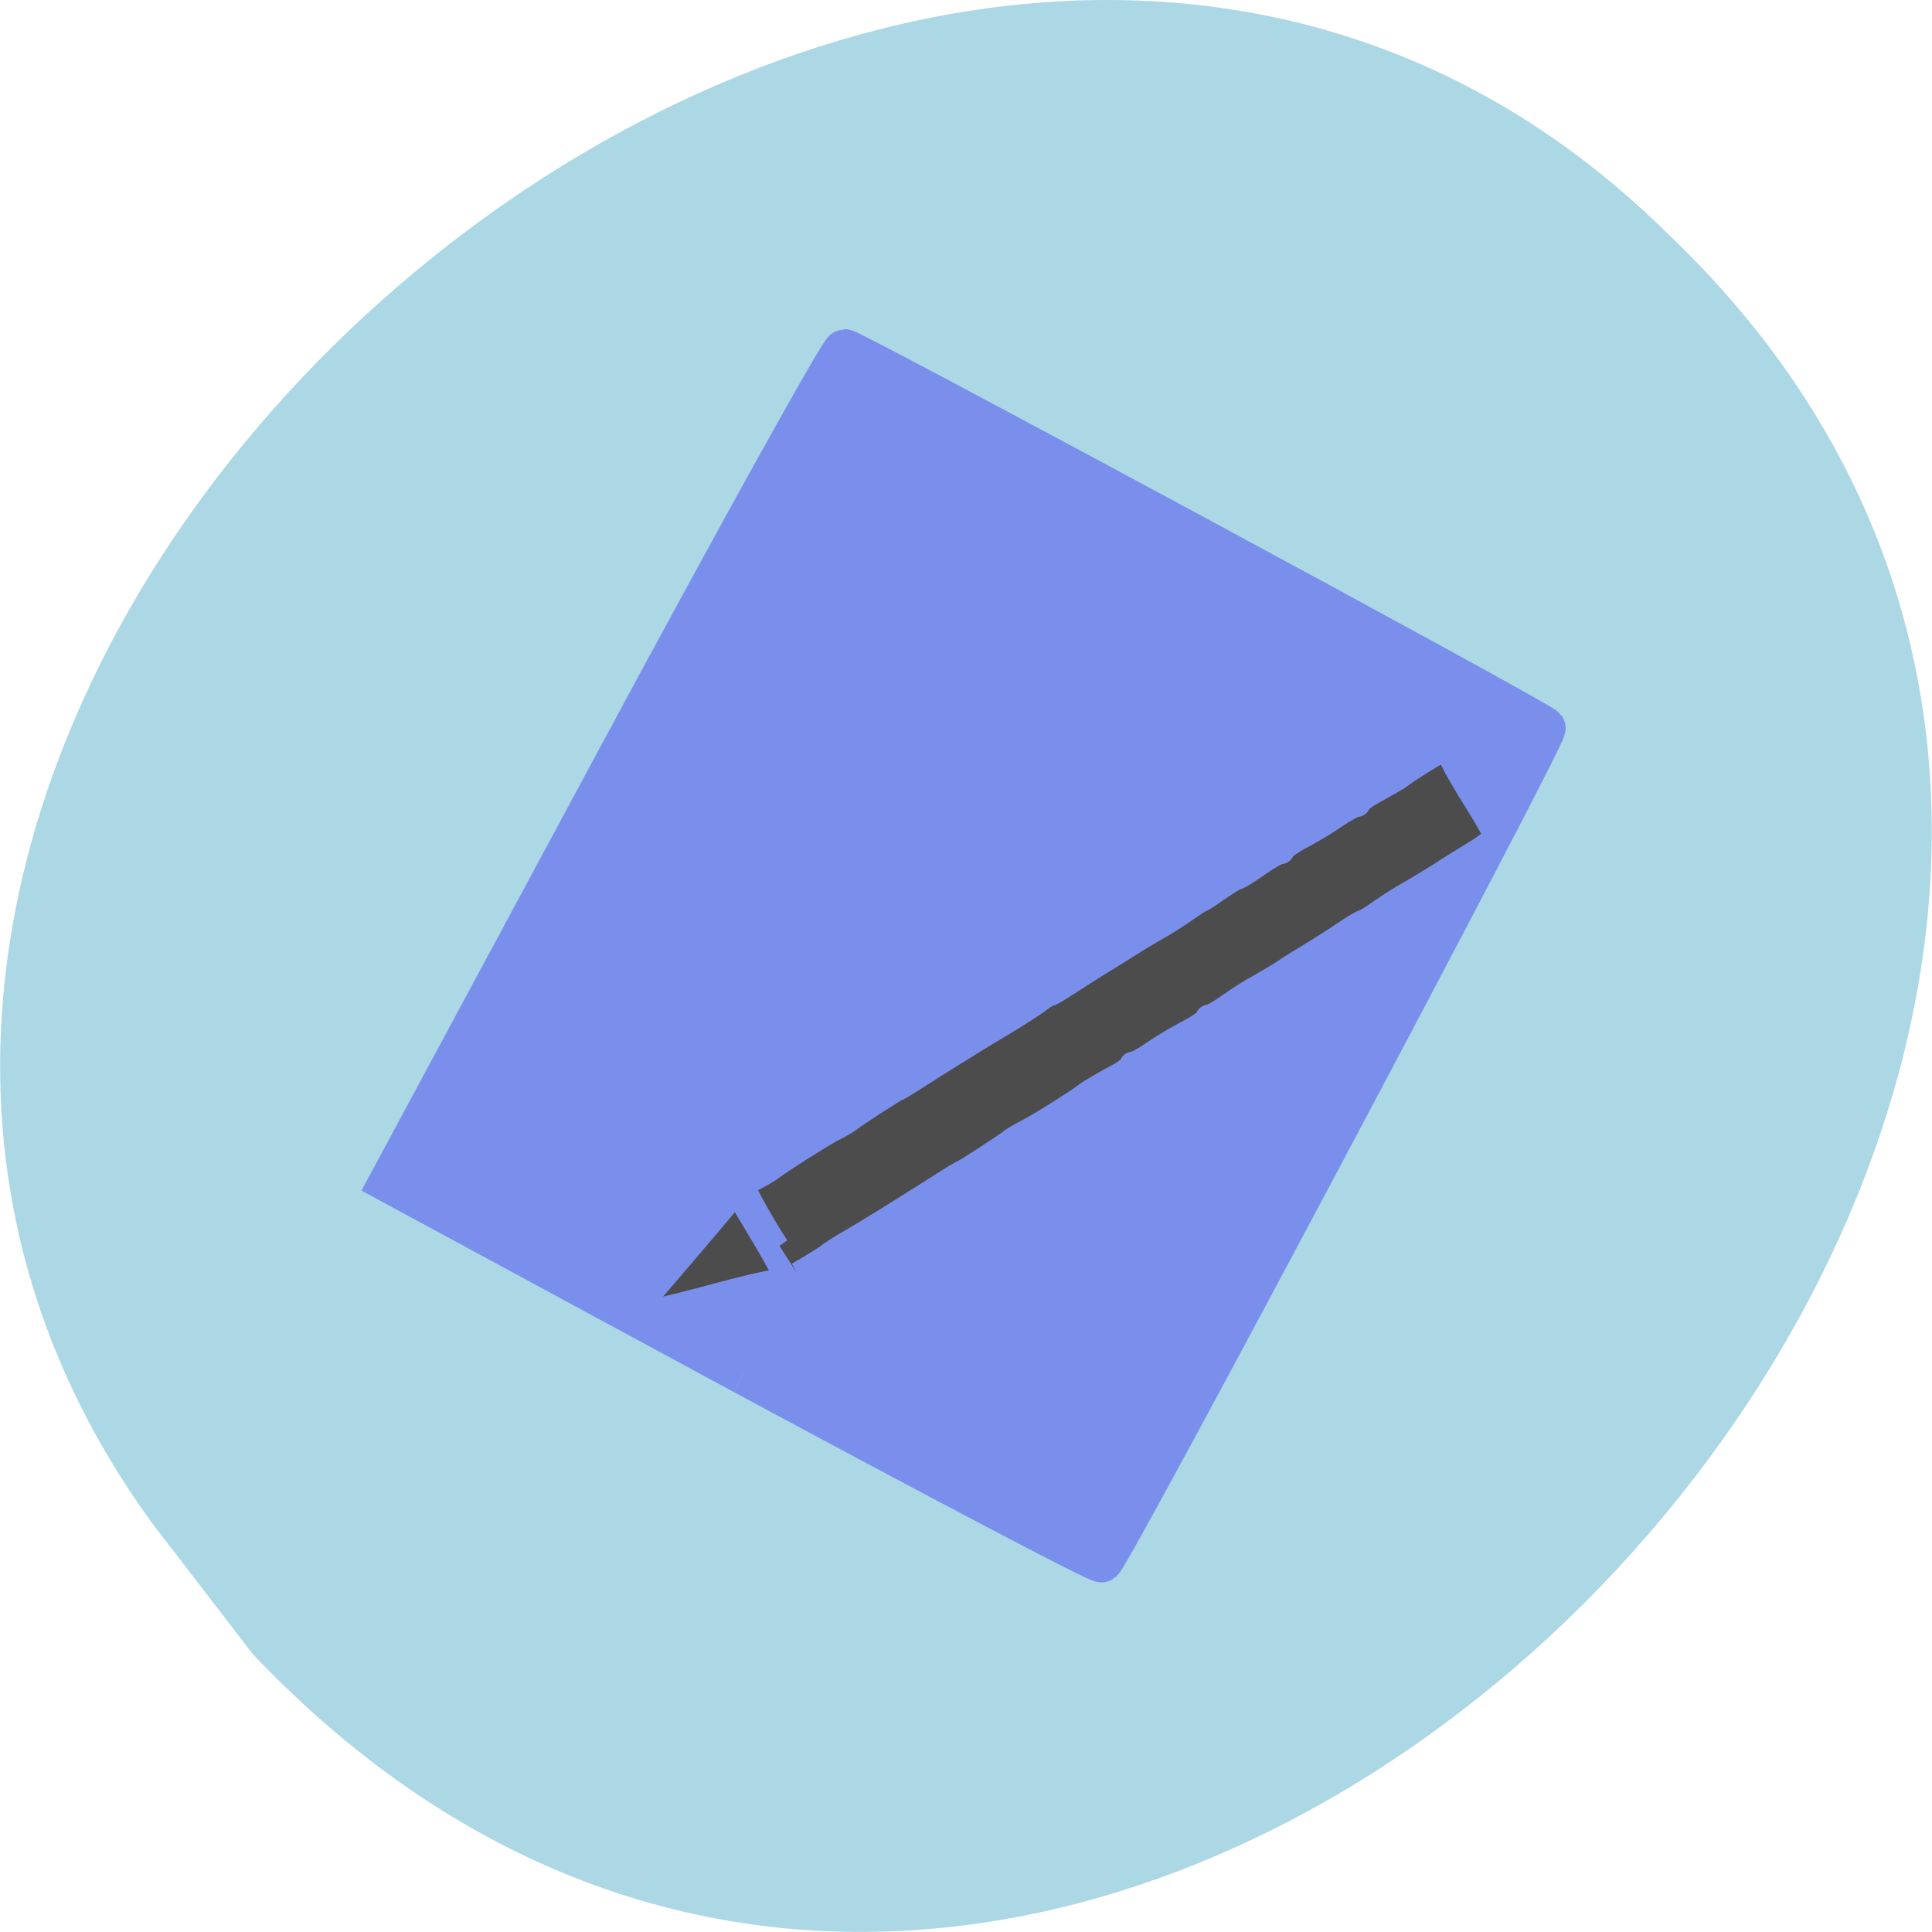 <svg xmlns="http://www.w3.org/2000/svg" viewBox="0 0 16 16"><path d="m 1.262 12.617 c -5.059 -6.949 6.328 -16.844 12.555 -10.676 c 7.05 6.719 -4.637 19.219 -11.723 11.758" fill="#acd7e5"/><g fill-rule="evenodd" stroke="#7a8feb"><path d="m 97.36 184.07 l -47.25 -25.563 l 29.875 -55.5 c 16.438 -30.563 30.31 -55.56 30.813 -55.56 c 1 0 92.37 49.31 93.44 50.44 c 0.5 0.563 -57.37 109.5 -59.12 111.25 c -0.313 0.25 -21.75 -11.06 -47.75 -25.06" transform="matrix(0.062 0 0 0.062 0.126 -0.039)" fill="#7a8feb" stroke-width="5.702"/><g fill="#4c4c4c" stroke-width="1.963" transform="matrix(0.08 0 0 0.084 -1.667 -3.503)"><path d="m 101.53 164.54 c -0.978 -1.395 -2.151 -3.347 -2.64 -4.23 l -0.929 -1.673 l 1.271 -0.651 c 0.733 -0.372 1.467 -0.79 1.711 -0.976 c 0.88 -0.651 4.791 -3.02 6.06 -3.672 c 0.782 -0.372 1.613 -0.837 1.809 -0.976 c 0.733 -0.558 4.889 -3.114 5.04 -3.114 c 0.098 0 1.662 -0.93 3.471 -2.045 c 3.911 -2.324 4.742 -2.836 7.773 -4.555 c 1.222 -0.697 2.738 -1.627 3.275 -1.999 c 0.538 -0.418 1.124 -0.744 1.222 -0.744 c 0.147 0 0.831 -0.372 1.564 -0.837 c 0.733 -0.465 2.151 -1.302 3.129 -1.906 c 0.929 -0.558 2.493 -1.441 3.373 -1.999 c 0.929 -0.558 2.298 -1.348 3.08 -1.766 c 0.782 -0.418 2.102 -1.209 2.933 -1.766 c 0.831 -0.558 1.564 -1.023 1.662 -1.023 c 0.098 0 0.929 -0.511 1.809 -1.116 c 0.88 -0.558 1.711 -1.069 1.858 -1.069 c 0.147 0 1.124 -0.558 2.151 -1.255 c 1.027 -0.697 2.053 -1.255 2.298 -1.255 c 0.196 0 0.391 -0.139 0.391 -0.279 c 0 -0.186 0.929 -0.79 2.053 -1.348 c 1.124 -0.558 2.689 -1.487 3.52 -2.045 c 0.831 -0.511 1.662 -0.976 1.907 -0.976 c 0.196 0 0.391 -0.139 0.391 -0.279 c 0 -0.186 0.929 -0.79 2.053 -1.348 c 1.124 -0.604 2.151 -1.162 2.249 -1.255 c 0.391 -0.372 4.01 -2.51 4.253 -2.51 c 0.147 0 0.489 0.465 0.733 1.023 c 0.244 0.511 1.32 2.278 2.395 3.905 c 1.075 1.627 1.955 3.114 1.955 3.3 c 0 0.186 -0.929 0.883 -2.053 1.534 c -1.124 0.651 -2.787 1.627 -3.666 2.185 c -0.929 0.558 -2.298 1.348 -3.08 1.766 c -0.782 0.418 -2.102 1.209 -2.933 1.766 c -0.831 0.558 -1.613 1.023 -1.711 1.023 c -0.098 0 -0.831 0.372 -1.564 0.837 c -0.733 0.465 -2.102 1.348 -3.08 1.906 c -0.978 0.558 -2.347 1.395 -3.08 1.813 c -0.684 0.465 -2 1.209 -2.933 1.72 c -0.929 0.465 -2.395 1.348 -3.275 1.952 c -0.88 0.604 -1.809 1.116 -2 1.116 c -0.196 0 -0.391 0.139 -0.391 0.279 c 0 0.186 -0.929 0.79 -2.053 1.348 c -1.124 0.558 -2.738 1.487 -3.569 2.045 c -0.782 0.511 -1.662 0.976 -1.858 0.976 c -0.244 0 -0.391 0.139 -0.391 0.279 c 0 0.186 -0.929 0.79 -2.102 1.348 c -1.124 0.604 -2.2 1.209 -2.395 1.348 c -0.831 0.651 -4.791 3.02 -6.111 3.672 c -0.782 0.372 -1.564 0.837 -1.76 0.976 c -0.733 0.558 -4.889 3.114 -5.04 3.114 c -0.098 0 -1.662 0.93 -3.471 2.045 c -3.96 2.371 -4.742 2.836 -7.822 4.602 c -1.32 0.697 -2.493 1.441 -2.689 1.627 c -0.196 0.139 -0.978 0.604 -1.711 1.023 l -1.32 0.744"/><path d="m 87.5 170.49 c 0 -0.186 0.684 -1.023 1.515 -1.906 c 1.515 -1.673 5.475 -6.089 7.137 -7.995 l 0.88 -1.023 l 2.395 3.812 c 1.32 2.092 2.395 3.998 2.395 4.184 c 0 0.186 -0.391 0.325 -0.88 0.325 c -0.489 0 -3.422 0.651 -6.453 1.441 c -5.622 1.441 -6.991 1.673 -6.991 1.162"/></g></g></svg>